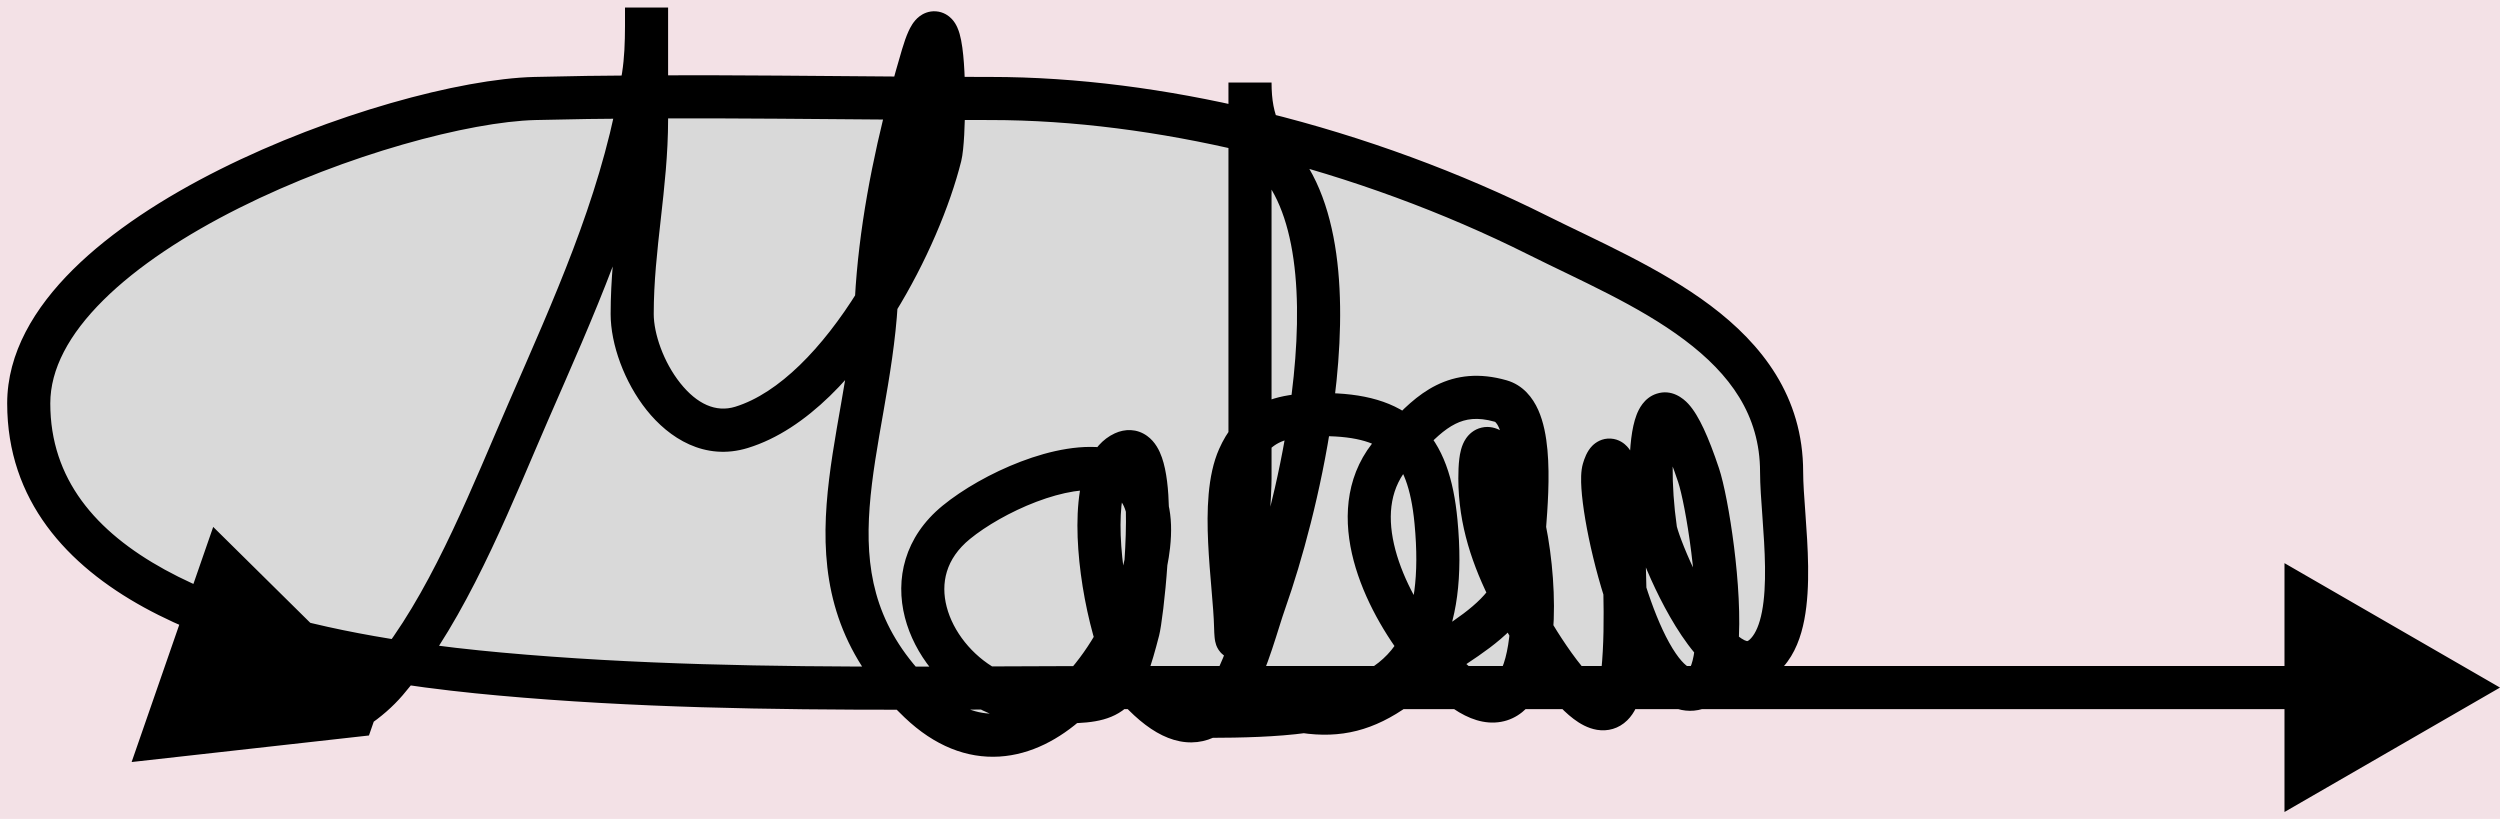 <svg width="174" height="57" viewBox="0 0 174 57" fill="none" xmlns="http://www.w3.org/2000/svg">
<rect width="174" height="57" fill="#F3E1E6"/>
<path d="M44.529 6.746C44.619 6.267 44.702 5.785 44.778 5.3C44.96 4.14 44.995 2.989 45 1.829V0.522C45 0.959 45.002 1.395 45 1.829V6.743C51.126 6.712 57.259 6.795 63.384 6.835C63.651 5.828 63.931 4.833 64.222 3.855C65.303 0.22 65.66 3.602 65.671 6.847C66.763 6.852 67.854 6.855 68.944 6.855C74.824 6.855 80.97 7.672 87 9.109V5.744C87 7.136 87.198 8.231 87.681 9.274C94.47 10.948 101.093 13.402 107 16.355C114.051 19.88 124 23.614 124 32.855C124 36.174 125.254 42.892 123 45.411C121.902 46.638 120.655 46.145 119.485 44.922C119.359 46.338 119.043 47.402 118.444 47.744C118.369 47.787 118.293 47.824 118.217 47.855C117.819 48.017 117.427 48.007 117.044 47.855H112.776C112.218 50.203 110.78 49.404 109.387 47.855H105.503C104.712 48.989 103.478 49.214 101.685 47.855H97.222C95.046 49.416 93.145 49.881 90.754 49.52C88.739 49.791 86.48 49.849 84.064 49.855C82.94 50.493 81.502 50.246 79.611 48.355C79.475 48.219 79.338 48.051 79.203 47.855H77.889C77.816 47.855 77.743 47.855 77.669 47.855C76.993 48.632 76.054 48.808 74.392 48.846C71.442 51.498 67.681 52.361 64 48.855C63.666 48.538 63.353 48.219 63.059 47.898C53.592 47.902 44.141 47.762 34.778 46.911C32.804 46.731 30.457 46.48 27.938 46.099C16.68 44.398 2 40.11 2 28.077C2 16.295 27.496 7.101 37.222 6.855C39.656 6.794 42.092 6.76 44.529 6.746Z" fill="#D9D9D9"/>
<path d="M26.663 48.355L14.839 36.673L9.161 53.037L25.679 51.19L26.663 48.355ZM26.889 47.411L28.028 48.387L28.028 48.387L26.889 47.411ZM36.778 28.633L35.403 28.034L35.403 28.034L36.778 28.633ZM44.778 5.3L43.296 5.067L43.296 5.067L44.778 5.3ZM51.611 29.744L51.17 28.31L51.17 28.31L51.611 29.744ZM65.444 10.855L63.989 10.491L63.989 10.491L65.444 10.855ZM64.222 3.855L65.66 4.283L65.66 4.283L64.222 3.855ZM61 20.855L62.498 20.936L62.498 20.936L61 20.855ZM64 48.855L65.034 47.769L65.034 47.769L64 48.855ZM79.944 37.966L81.435 38.132L81.435 38.132L79.944 37.966ZM66.556 36.355L65.606 35.194L65.606 35.194L66.556 36.355ZM79.222 43.855L80.675 44.229L80.675 44.229L79.222 43.855ZM78.222 31.522L77.597 30.158L77.597 30.158L78.222 31.522ZM88.056 41.8L89.47 42.299L89.47 42.299L88.056 41.8ZM89 11.3L90.158 10.346L90.158 10.346L89 11.3ZM86 43.633L84.5 43.669L84.5 43.669L86 43.633ZM86.222 31.855L84.852 31.246L84.852 31.246L86.222 31.855ZM99.944 36.3L101.438 36.157L101.438 36.157L99.944 36.3ZM88.778 49.077L88.366 50.52L88.366 50.52L88.778 49.077ZM98.222 47.077L97.262 45.925L97.262 45.925L98.222 47.077ZM104.444 27.911L104.032 29.353L104.032 29.353L104.444 27.911ZM97 31.411L98.115 32.414L98.115 32.414L97 31.411ZM100.333 46.633L99.254 47.674L99.254 47.674L100.333 46.633ZM104.444 32.077L103.204 32.921L103.204 32.921L104.444 32.077ZM106.5 43.744L107.791 42.981L107.791 42.981L106.5 43.744ZM112.944 46.8L114.437 46.949L114.437 46.949L112.944 46.8ZM111.611 32.688L110.172 32.265L110.172 32.265L111.611 32.688ZM118.444 47.744L117.7 46.442L117.7 46.442L118.444 47.744ZM118.222 33.077L116.799 33.552L116.799 33.552L118.222 33.077ZM115.222 36.855L113.737 37.067L113.737 37.067L115.222 36.855ZM123 45.411L121.882 44.41L121.882 44.41L123 45.411ZM107 16.355L106.329 17.697L106.329 17.697L107 16.355ZM37.222 6.855L37.184 5.356L37.184 5.356L37.222 6.855ZM34.778 46.911L34.914 45.417L34.914 45.417L34.778 46.911ZM174 47.855L159 39.195V56.515L174 47.855ZM25.589 50.527C26.497 49.918 27.331 49.2 28.028 48.387L25.75 46.434C25.252 47.016 24.63 47.558 23.919 48.035L25.589 50.527ZM28.028 48.387C28.409 47.942 28.779 47.478 29.138 46.999L26.738 45.2C26.415 45.631 26.085 46.043 25.75 46.434L28.028 48.387ZM29.138 46.999C32.998 41.851 35.803 34.627 38.153 29.232L35.403 28.034C32.958 33.648 30.327 40.412 26.738 45.2L29.138 46.999ZM38.153 29.232C41.281 22.049 44.514 14.989 46.004 7.021L43.055 6.47C41.641 14.033 38.573 20.754 35.403 28.034L38.153 29.232ZM46.004 7.021C46.096 6.529 46.181 6.032 46.26 5.532L43.296 5.067C43.222 5.538 43.142 6.005 43.055 6.47L46.004 7.021ZM46.26 5.532C46.46 4.257 46.494 3.014 46.5 1.837L43.5 1.822C43.495 2.964 43.46 4.023 43.296 5.067L46.26 5.532ZM46.5 1.837C46.502 1.398 46.5 0.949 46.5 0.522H43.5C43.5 0.97 43.502 1.392 43.5 1.822L46.5 1.837ZM43.5 0.522V1.829H46.5V0.522H43.5ZM43.5 1.829V6.743H46.5V1.829H43.5ZM43.5 6.743V8.3H46.5V6.743H43.5ZM43.5 8.3C43.5 10.525 43.261 12.673 43.009 14.913C42.761 17.13 42.5 19.44 42.5 21.855H45.5C45.5 19.634 45.739 17.488 45.991 15.248C46.239 13.031 46.5 10.719 46.5 8.3H43.5ZM42.5 21.855C42.5 23.97 43.458 26.599 45.003 28.538C46.556 30.486 49.043 32.103 52.052 31.178L51.17 28.31C49.833 28.722 48.515 28.131 47.349 26.668C46.175 25.195 45.5 23.212 45.5 21.855H42.5ZM52.052 31.178C56.184 29.907 59.71 25.943 62.264 21.828L59.715 20.246C57.251 24.215 54.218 27.372 51.17 28.31L52.052 31.178ZM62.264 21.828C64.481 18.256 66.127 14.31 66.9 11.219L63.989 10.491C63.299 13.253 61.784 16.913 59.715 20.246L62.264 21.828ZM66.9 11.219C67.008 10.787 67.07 10.084 67.109 9.386C67.151 8.638 67.174 7.744 67.171 6.843L64.171 6.852C64.174 7.701 64.152 8.536 64.114 9.218C64.094 9.559 64.072 9.852 64.047 10.085C64.034 10.201 64.022 10.296 64.011 10.37C64.005 10.407 64 10.436 63.996 10.458C63.994 10.468 63.992 10.476 63.991 10.482C63.991 10.485 63.99 10.488 63.99 10.489C63.989 10.491 63.989 10.491 63.989 10.491L66.9 11.219ZM67.171 6.843C67.168 6.008 67.143 5.152 67.088 4.391C67.035 3.66 66.948 2.917 66.791 2.362C66.727 2.137 66.585 1.678 66.24 1.315C66.038 1.102 65.675 0.83 65.152 0.789C64.628 0.748 64.225 0.961 63.986 1.146C63.58 1.459 63.353 1.913 63.229 2.186C63.075 2.523 62.929 2.941 62.784 3.428L65.66 4.283C65.786 3.86 65.887 3.589 65.96 3.428C66.062 3.203 66.04 3.35 65.82 3.52C65.674 3.632 65.359 3.815 64.918 3.78C64.478 3.746 64.194 3.517 64.066 3.382C63.869 3.175 63.856 3.007 63.905 3.18C63.973 3.422 64.045 3.906 64.096 4.608C64.145 5.281 64.168 6.064 64.171 6.852L67.171 6.843ZM62.784 3.428C62.49 4.419 62.205 5.428 61.934 6.451L64.834 7.219C65.097 6.227 65.373 5.247 65.66 4.283L62.784 3.428ZM61.934 6.451C60.706 11.085 59.76 16.012 59.502 20.774L62.498 20.936C62.741 16.442 63.639 11.727 64.834 7.219L61.934 6.451ZM59.502 20.774C59.499 20.832 59.496 20.89 59.492 20.948L62.487 21.126C62.491 21.063 62.494 20.999 62.498 20.936L59.502 20.774ZM59.492 20.948C59.35 23.35 58.958 25.697 58.546 28.058C58.139 30.39 57.707 32.763 57.534 35.084C57.181 39.809 57.89 44.49 61.954 48.913L64.163 46.883C60.834 43.26 60.212 39.503 60.525 35.307C60.685 33.166 61.085 30.957 61.501 28.574C61.912 26.219 62.334 23.718 62.487 21.126L59.492 20.948ZM61.954 48.913C62.272 49.259 62.609 49.602 62.965 49.941L65.034 47.769C64.724 47.473 64.434 47.178 64.163 46.883L61.954 48.913ZM62.965 49.941C65.051 51.928 67.304 52.796 69.562 52.657C71.774 52.521 73.759 51.432 75.395 49.961L73.39 47.73C72.075 48.912 70.704 49.581 69.378 49.663C68.098 49.742 66.63 49.288 65.034 47.769L62.965 49.941ZM75.395 49.961C75.777 49.618 76.143 49.252 76.493 48.866L74.271 46.85C73.985 47.166 73.69 47.46 73.39 47.73L75.395 49.961ZM76.493 48.866C77.473 47.786 78.335 46.548 79.055 45.25L76.431 43.796C75.809 44.918 75.077 45.962 74.271 46.85L76.493 48.866ZM79.055 45.25C80.083 43.394 80.842 41.375 81.228 39.453L78.287 38.863C77.967 40.456 77.323 42.185 76.431 43.796L79.055 45.25ZM81.228 39.453C81.317 39.009 81.387 38.567 81.435 38.132L78.454 37.801C78.416 38.143 78.36 38.498 78.287 38.863L81.228 39.453ZM81.435 38.132C81.561 37.004 81.528 35.987 81.32 35.089L78.397 35.764C78.51 36.252 78.552 36.916 78.454 37.801L81.435 38.132ZM81.32 35.089C81.078 34.04 80.598 33.159 79.885 32.49C79.177 31.826 78.321 31.445 77.439 31.257L76.815 34.191C77.276 34.289 77.601 34.461 77.832 34.677C78.056 34.888 78.271 35.216 78.397 35.764L81.32 35.089ZM77.439 31.257C75.439 30.832 73.088 31.351 71.059 32.123C68.988 32.911 66.988 34.063 65.606 35.194L67.505 37.516C68.611 36.612 70.321 35.614 72.126 34.927C73.972 34.225 75.663 33.947 76.815 34.191L77.439 31.257ZM65.606 35.194C62.94 37.375 62.293 40.308 62.983 42.982C63.651 45.568 65.546 47.882 67.913 49.195L69.369 46.572C67.657 45.623 66.332 43.953 65.888 42.232C65.466 40.598 65.816 38.898 67.505 37.516L65.606 35.194ZM67.913 49.195C69.206 49.912 70.68 50.355 72.222 50.355V47.355C71.257 47.355 70.279 47.077 69.369 46.572L67.913 49.195ZM72.222 50.355C73.044 50.355 73.788 50.36 74.427 50.345L74.358 47.346C73.765 47.36 73.078 47.355 72.222 47.355V50.355ZM74.427 50.345C76.072 50.308 77.652 50.159 78.8 48.84L76.538 46.87C76.333 47.105 76.035 47.308 74.358 47.346L74.427 50.345ZM78.8 48.84C79.259 48.314 79.582 47.677 79.847 46.986L77.047 45.909C76.843 46.439 76.673 46.715 76.538 46.87L78.8 48.84ZM79.847 46.986C80.136 46.234 80.396 45.314 80.675 44.229L77.769 43.482C77.493 44.557 77.269 45.332 77.047 45.909L79.847 46.986ZM80.675 44.229C80.827 43.636 81.102 41.517 81.254 39.259L78.261 39.057C78.186 40.161 78.084 41.199 77.986 42.01C77.937 42.416 77.89 42.761 77.85 43.026C77.829 43.158 77.811 43.266 77.796 43.349C77.789 43.39 77.782 43.423 77.777 43.447C77.772 43.473 77.769 43.483 77.769 43.482L80.675 44.229ZM81.254 39.259C81.339 38 81.39 36.638 81.358 35.389L78.359 35.464C78.388 36.589 78.342 37.852 78.261 39.057L81.254 39.259ZM81.358 35.389C81.326 34.12 81.208 32.809 80.869 31.842C80.707 31.377 80.414 30.753 79.836 30.338C79.121 29.824 78.29 29.841 77.597 30.158L78.847 32.885C78.822 32.897 78.712 32.941 78.54 32.932C78.356 32.921 78.197 32.854 78.085 32.774C77.913 32.65 77.945 32.567 78.038 32.833C78.211 33.328 78.328 34.236 78.359 35.464L81.358 35.389ZM77.597 30.158C76.704 30.567 76.131 31.317 75.769 32.086L78.484 33.363C78.659 32.992 78.807 32.904 78.847 32.885L77.597 30.158ZM75.769 32.086C75.006 33.707 74.893 36.024 75.049 38.227C75.21 40.499 75.681 42.934 76.31 44.966L79.176 44.08C78.614 42.263 78.186 40.053 78.042 38.015C77.892 35.907 78.067 34.25 78.484 33.363L75.769 32.086ZM76.31 44.966C76.541 45.713 76.797 46.418 77.073 47.049L79.821 45.846C79.599 45.338 79.38 44.741 79.176 44.08L76.31 44.966ZM77.073 47.049C77.34 47.659 77.638 48.228 77.969 48.707L80.438 47.003C80.25 46.731 80.04 46.345 79.821 45.846L77.073 47.049ZM77.969 48.707C78.142 48.958 78.335 49.2 78.55 49.416L80.672 47.294C80.614 47.237 80.535 47.144 80.438 47.003L77.969 48.707ZM78.55 49.416C79.59 50.455 80.631 51.175 81.699 51.492C82.827 51.826 83.888 51.679 84.804 51.159L83.323 48.55C83.115 48.669 82.896 48.717 82.551 48.615C82.146 48.495 81.524 48.146 80.672 47.294L78.55 49.416ZM84.804 51.159C85.329 50.861 85.768 50.463 86.136 50.034L83.861 48.079C83.658 48.316 83.476 48.463 83.323 48.55L84.804 51.159ZM86.136 50.034C86.517 49.591 86.843 49.09 87.125 48.579L84.497 47.131C84.284 47.518 84.071 47.834 83.861 48.079L86.136 50.034ZM87.125 48.579C87.706 47.524 88.159 46.31 88.528 45.209C88.929 44.01 89.177 43.129 89.47 42.299L86.641 41.3C86.364 42.086 86.004 43.299 85.683 44.257C85.329 45.313 84.945 46.319 84.497 47.131L87.125 48.579ZM89.47 42.299C90.609 39.071 91.954 34.177 92.701 29.088L89.733 28.653C89.017 33.53 87.723 38.235 86.641 41.3L89.47 42.299ZM92.701 29.088C93.204 25.657 93.444 22.083 93.141 18.843C92.841 15.63 91.991 12.572 90.158 10.346L87.842 12.253C89.127 13.813 89.879 16.178 90.154 19.122C90.427 22.041 90.216 25.358 89.733 28.653L92.701 29.088ZM90.158 10.346C89.641 9.718 89.287 9.173 89.043 8.644L86.32 9.905C86.7 10.725 87.21 11.486 87.842 12.253L90.158 10.346ZM89.043 8.644C88.674 7.848 88.5 6.981 88.5 5.744H85.5C85.5 7.29 85.722 8.614 86.32 9.905L89.043 8.644ZM85.5 5.744V9.109H88.5V5.744H85.5ZM85.5 9.109V15.077H88.5V9.109H85.5ZM85.5 15.077V30.559H88.5V15.077H85.5ZM85.5 30.559V33.3H88.5V30.559H85.5ZM85.5 33.3C85.5 34.215 85.28 37.728 85.042 40.571C84.922 41.995 84.804 43.173 84.715 43.739C84.692 43.889 84.68 43.933 84.684 43.916C84.687 43.907 84.696 43.877 84.712 43.834C84.724 43.803 84.763 43.703 84.841 43.584C84.879 43.525 85.124 43.136 85.656 42.977C86.415 42.751 86.98 43.169 87.203 43.425C87.387 43.638 87.459 43.846 87.475 43.891C87.501 43.967 87.513 44.025 87.517 44.044C87.525 44.083 87.525 44.094 87.521 44.053C87.513 43.977 87.505 43.833 87.5 43.596L84.5 43.669C84.507 43.929 84.517 44.154 84.534 44.333C84.542 44.419 84.554 44.528 84.577 44.64C84.588 44.695 84.608 44.781 84.642 44.88C84.666 44.948 84.746 45.172 84.939 45.394C85.171 45.66 85.744 46.081 86.512 45.853C87.053 45.692 87.308 45.293 87.355 45.22C87.501 44.997 87.56 44.774 87.572 44.73C87.619 44.562 87.653 44.367 87.679 44.203C87.787 43.514 87.913 42.23 88.031 40.822C88.268 38 88.5 34.362 88.5 33.3H85.5ZM87.5 43.596C87.479 42.761 87.396 41.773 87.311 40.768C87.224 39.745 87.132 38.68 87.083 37.624C86.982 35.436 87.088 33.6 87.593 32.464L84.852 31.246C84.029 33.097 83.986 35.589 84.086 37.762C84.138 38.887 84.235 40.011 84.321 41.022C84.409 42.052 84.483 42.943 84.5 43.669L87.5 43.596ZM87.593 32.464C87.775 32.054 87.968 31.745 88.162 31.507L85.838 29.61C85.452 30.084 85.126 30.629 84.852 31.246L87.593 32.464ZM88.162 31.507C88.784 30.745 89.656 30.434 91.277 30.369L91.156 27.372C89.251 27.448 87.283 27.84 85.838 29.61L88.162 31.507ZM91.277 30.369C91.524 30.359 91.782 30.355 92.056 30.355V27.355C91.753 27.355 91.453 27.36 91.156 27.372L91.277 30.369ZM92.056 30.355C94.517 30.355 95.894 30.86 96.735 31.654L98.795 29.473C97.148 27.918 94.855 27.355 92.056 27.355V30.355ZM96.735 31.654C97.611 32.482 98.21 33.908 98.451 36.442L101.438 36.157C101.172 33.371 100.464 31.05 98.795 29.473L96.735 31.654ZM98.451 36.442C98.805 40.151 98.376 42.583 97.528 44.2L100.185 45.593C101.411 43.255 101.819 40.161 101.438 36.157L98.451 36.442ZM97.528 44.2C96.983 45.239 96.236 46 95.294 46.575L96.858 49.135C98.237 48.293 99.374 47.139 100.185 45.593L97.528 44.2ZM95.294 46.575C94.084 47.314 92.51 47.772 90.555 48.034L90.954 51.007C93.115 50.717 95.149 50.179 96.858 49.135L95.294 46.575ZM90.555 48.034C88.643 48.29 86.468 48.349 84.06 48.355L84.067 51.355C86.491 51.349 88.834 51.292 90.954 51.007L90.555 48.034ZM84.06 48.355C83.911 48.355 83.761 48.355 83.611 48.355V51.355C83.764 51.355 83.916 51.355 84.067 51.355L84.06 48.355ZM83.611 48.355C83.257 48.355 82.997 48.347 82.815 48.335C82.608 48.321 82.575 48.306 82.63 48.321C82.634 48.322 82.832 48.37 83.049 48.54C83.169 48.634 83.366 48.821 83.491 49.127C83.631 49.467 83.63 49.827 83.528 50.139C83.364 50.638 82.995 50.858 82.976 50.87C82.927 50.902 82.889 50.921 82.871 50.93C82.851 50.94 82.839 50.945 82.838 50.945C82.838 50.945 82.857 50.938 82.902 50.924C82.945 50.911 83.001 50.896 83.073 50.879C83.216 50.843 83.4 50.805 83.617 50.765C84.051 50.686 84.588 50.609 85.157 50.548L84.84 47.565C84.208 47.632 83.597 47.719 83.079 47.814C82.597 47.901 82.089 48.014 81.727 48.159C81.631 48.197 81.487 48.26 81.34 48.356C81.26 48.408 80.854 48.666 80.678 49.201C80.569 49.531 80.569 49.909 80.716 50.266C80.848 50.589 81.059 50.792 81.2 50.903C81.458 51.105 81.725 51.183 81.828 51.212C82.255 51.33 82.9 51.355 83.611 51.355V48.355ZM85.157 50.548C85.834 50.476 86.532 50.43 87.138 50.426C87.784 50.423 88.192 50.47 88.366 50.52L89.19 47.635C88.583 47.462 87.814 47.423 87.121 47.427C86.389 47.431 85.587 47.486 84.84 47.565L85.157 50.548ZM88.366 50.52C89.113 50.733 89.832 50.898 90.531 51.004L90.978 48.037C90.434 47.955 89.844 47.822 89.19 47.635L88.366 50.52ZM90.531 51.004C93.335 51.426 95.625 50.847 98.096 49.074L96.347 46.636C94.466 47.986 92.955 48.335 90.978 48.037L90.531 51.004ZM98.096 49.074C98.456 48.816 98.817 48.534 99.183 48.23L97.262 45.925C96.945 46.19 96.641 46.426 96.347 46.636L98.096 49.074ZM99.183 48.23C99.594 47.887 100.057 47.553 100.566 47.207L98.881 44.725C98.335 45.096 97.781 45.492 97.262 45.925L99.183 48.23ZM100.566 47.207C101.484 46.584 102.666 45.853 103.669 45.096C104.705 44.315 105.741 43.373 106.475 42.153L103.904 40.606C103.455 41.353 102.762 42.022 101.862 42.702C100.929 43.406 99.97 43.985 98.881 44.725L100.566 47.207ZM106.475 42.153C107.115 41.09 107.5 39.855 107.5 38.411H104.5C104.5 39.288 104.275 39.991 103.904 40.606L106.475 42.153ZM107.5 38.411C107.5 38.123 107.539 37.617 107.597 36.87L104.606 36.638C104.554 37.314 104.5 37.975 104.5 38.411H107.5ZM107.597 36.87C107.711 35.403 107.877 33.228 107.703 31.323C107.617 30.375 107.439 29.381 107.062 28.536C106.681 27.682 106.007 26.797 104.857 26.468L104.032 29.353C104.041 29.355 104.062 29.361 104.104 29.404C104.155 29.456 104.234 29.562 104.322 29.758C104.504 30.167 104.642 30.785 104.716 31.595C104.862 33.206 104.723 35.129 104.606 36.638L107.597 36.87ZM104.857 26.468C102.969 25.929 101.369 26.114 99.96 26.815C98.633 27.475 97.575 28.55 96.659 29.551L98.871 31.577C99.78 30.584 100.514 29.89 101.296 29.501C101.997 29.152 102.823 29.008 104.032 29.353L104.857 26.468ZM96.659 29.551C96.4 29.832 96.138 30.126 95.885 30.407L98.115 32.414C98.379 32.121 98.624 31.846 98.871 31.577L96.659 29.551ZM95.885 30.407C93.713 32.821 93.482 35.813 94.094 38.531C94.702 41.225 96.162 43.823 97.661 45.802L100.052 43.991C98.715 42.225 97.504 40.016 97.021 37.871C96.543 35.751 96.802 33.873 98.115 32.414L95.885 30.407ZM97.661 45.802C97.968 46.208 98.281 46.593 98.591 46.95L100.855 44.982C100.589 44.676 100.32 44.344 100.052 43.991L97.661 45.802ZM98.591 46.95C98.813 47.205 99.034 47.447 99.254 47.674L101.413 45.592C101.231 45.403 101.044 45.199 100.855 44.982L98.591 46.95ZM99.254 47.674C99.777 48.217 100.285 48.676 100.779 49.051L102.591 46.66C102.246 46.398 101.854 46.049 101.413 45.592L99.254 47.674ZM100.779 49.051C101.806 49.829 102.906 50.339 104.036 50.288C105.251 50.234 106.146 49.556 106.734 48.713L104.272 46.997C104.07 47.288 103.952 47.289 103.903 47.291C103.77 47.297 103.356 47.24 102.591 46.66L100.779 49.051ZM106.734 48.713C107.581 47.497 107.95 45.741 108.088 44.02L105.097 43.781C104.971 45.369 104.649 46.458 104.272 46.997L106.734 48.713ZM108.088 44.02C108.278 41.642 108.057 38.868 107.572 36.458L104.631 37.049C105.071 39.235 105.262 41.726 105.097 43.781L108.088 44.02ZM107.572 36.458C107.168 34.448 106.543 32.495 105.685 31.234L103.204 32.921C103.718 33.676 104.249 35.15 104.631 37.049L107.572 36.458ZM105.685 31.234C105.371 30.773 104.962 30.251 104.435 29.961C104.135 29.795 103.667 29.635 103.121 29.761C102.571 29.888 102.224 30.239 102.034 30.517C101.706 30.995 101.611 31.582 101.568 31.934C101.515 32.359 101.5 32.836 101.5 33.3H104.5C104.5 32.884 104.515 32.548 104.545 32.302C104.56 32.18 104.576 32.108 104.585 32.075C104.598 32.029 104.586 32.1 104.508 32.214C104.423 32.338 104.2 32.591 103.795 32.684C103.395 32.777 103.095 32.648 102.987 32.588C102.886 32.532 102.869 32.495 102.933 32.566C102.99 32.627 103.08 32.738 103.204 32.921L105.685 31.234ZM101.5 33.3C101.5 36.565 102.506 39.416 103.853 42.06L106.526 40.699C105.3 38.291 104.5 35.92 104.5 33.3H101.5ZM103.853 42.06C104.276 42.891 104.735 43.705 105.209 44.507L107.791 42.981C107.338 42.213 106.912 41.456 106.526 40.699L103.853 42.06ZM105.209 44.507C105.239 44.559 105.271 44.612 105.305 44.669L107.881 43.131C107.849 43.078 107.819 43.028 107.791 42.981L105.209 44.507ZM105.305 44.669C105.887 45.645 107.044 47.492 108.272 48.858L110.503 46.852C109.483 45.718 108.452 44.087 107.881 43.131L105.305 44.669ZM108.272 48.858C108.656 49.286 109.079 49.702 109.522 50.036C109.946 50.356 110.503 50.689 111.149 50.796C111.887 50.918 112.656 50.725 113.258 50.133C113.784 49.617 114.067 48.91 114.235 48.202L111.317 47.508C111.206 47.975 111.1 48.048 111.155 47.994C111.197 47.953 111.278 47.893 111.397 47.858C111.511 47.824 111.601 47.83 111.639 47.837C111.682 47.844 111.584 47.834 111.329 47.641C111.094 47.464 110.814 47.199 110.503 46.852L108.272 48.858ZM114.235 48.202C114.325 47.824 114.391 47.406 114.437 46.949L111.452 46.65C111.416 47.006 111.369 47.288 111.317 47.508L114.235 48.202ZM114.437 46.949C114.632 45 114.632 43.028 114.594 41.117L111.594 41.177C111.632 43.061 111.628 44.887 111.452 46.65L114.437 46.949ZM114.594 41.117C114.56 39.453 114.5 37.878 114.5 36.3H111.5C111.5 37.915 111.563 39.589 111.594 41.177L114.594 41.117ZM114.5 36.3C114.5 35.895 114.322 34.237 114.054 33.013C113.985 32.695 113.902 32.367 113.801 32.075C113.722 31.846 113.56 31.41 113.242 31.07C113.069 30.885 112.695 30.563 112.117 30.526C111.499 30.486 111.056 30.793 110.823 31.027C110.442 31.412 110.267 31.942 110.172 32.265L113.05 33.112C113.144 32.793 113.155 32.938 112.952 33.141C112.809 33.285 112.455 33.554 111.923 33.52C111.431 33.488 111.142 33.216 111.052 33.12C110.899 32.957 110.895 32.851 110.964 33.051C111.012 33.189 111.066 33.392 111.123 33.653C111.236 34.171 111.333 34.798 111.401 35.339C111.435 35.607 111.461 35.845 111.478 36.028C111.497 36.236 111.5 36.314 111.5 36.3H114.5ZM110.172 32.265C110.019 32.785 110.031 33.448 110.067 34.001C110.108 34.622 110.203 35.364 110.339 36.169C110.613 37.779 111.07 39.724 111.664 41.599L114.524 40.694C113.973 38.952 113.548 37.142 113.297 35.666C113.171 34.927 113.093 34.292 113.061 33.804C113.024 33.247 113.063 33.067 113.05 33.112L110.172 32.265ZM111.664 41.599C112.179 43.225 112.813 44.852 113.548 46.178C114.235 47.418 115.189 48.734 116.491 49.25L117.596 46.461C117.344 46.361 116.821 45.897 116.172 44.724C115.57 43.638 115.006 42.218 114.524 40.694L111.664 41.599ZM116.491 49.25C117.21 49.534 118.004 49.562 118.783 49.244L117.652 46.466C117.637 46.472 117.63 46.473 117.63 46.473C117.63 46.473 117.632 46.473 117.635 46.473C117.638 46.473 117.637 46.473 117.633 46.472C117.628 46.471 117.616 46.468 117.596 46.461L116.491 49.25ZM118.783 49.244C118.923 49.187 119.058 49.121 119.189 49.046L117.7 46.442C117.679 46.454 117.663 46.461 117.652 46.466L118.783 49.244ZM119.189 49.046C119.957 48.607 120.345 47.84 120.558 47.23C120.785 46.58 120.911 45.824 120.979 45.055L117.991 44.788C117.933 45.436 117.838 45.92 117.726 46.241C117.599 46.603 117.531 46.539 117.7 46.442L119.189 49.046ZM120.979 45.055C121.162 43.001 120.977 40.353 120.688 38.05C120.4 35.762 119.986 33.626 119.645 32.603L116.799 33.552C117.043 34.282 117.429 36.175 117.711 38.424C117.992 40.658 118.146 43.056 117.991 44.788L120.979 45.055ZM119.645 32.603C119.269 31.474 118.914 30.558 118.577 29.838C118.251 29.142 117.901 28.537 117.503 28.104C117.155 27.726 116.354 27.056 115.293 27.404C114.411 27.694 114.045 28.508 113.902 28.883C113.554 29.794 113.43 31.131 113.417 32.476C113.404 33.879 113.512 35.492 113.737 37.067L116.707 36.643C116.502 35.206 116.405 33.745 116.417 32.504C116.429 31.206 116.56 30.33 116.704 29.953C116.807 29.684 116.746 30.085 116.229 30.255C115.534 30.483 115.157 29.986 115.295 30.136C115.382 30.23 115.578 30.507 115.86 31.11C116.131 31.689 116.445 32.488 116.799 33.552L119.645 32.603ZM113.737 37.067C113.794 37.464 113.999 38.076 114.225 38.673C114.472 39.327 114.81 40.131 115.215 40.98C116.007 42.64 117.126 44.625 118.401 45.959L120.569 43.885C119.633 42.907 118.68 41.275 117.923 39.688C117.553 38.913 117.248 38.186 117.031 37.611C116.922 37.324 116.838 37.082 116.78 36.898C116.715 36.689 116.704 36.619 116.707 36.643L113.737 37.067ZM118.401 45.959C119.061 46.649 119.926 47.34 120.966 47.554C122.163 47.801 123.269 47.359 124.118 46.411L121.882 44.41C121.735 44.575 121.646 44.612 121.631 44.617C121.626 44.619 121.618 44.625 121.572 44.616C121.422 44.585 121.079 44.418 120.569 43.885L118.401 45.959ZM124.118 46.411C124.938 45.494 125.356 44.299 125.58 43.136C125.807 41.958 125.862 40.663 125.845 39.413C125.829 38.158 125.739 36.886 125.657 35.755C125.573 34.595 125.5 33.617 125.5 32.855H122.5C122.5 33.752 122.584 34.859 122.665 35.971C122.747 37.111 122.83 38.299 122.845 39.453C122.861 40.612 122.806 41.677 122.634 42.569C122.459 43.479 122.189 44.068 121.882 44.41L124.118 46.411ZM125.5 32.855C125.5 27.588 122.624 23.95 119.045 21.262C115.532 18.625 111.074 16.715 107.671 15.014L106.329 17.697C109.976 19.52 114.018 21.24 117.243 23.661C120.401 26.032 122.5 28.881 122.5 32.855H125.5ZM107.671 15.014C101.664 12.01 94.936 9.518 88.04 7.818L87.322 10.731C94.004 12.378 100.522 14.793 106.329 17.697L107.671 15.014ZM88.04 7.818C87.81 7.761 87.579 7.705 87.348 7.65L86.652 10.568C86.876 10.622 87.099 10.676 87.322 10.731L88.04 7.818ZM87.348 7.65C81.223 6.19 74.959 5.355 68.944 5.355V8.355C74.689 8.355 80.717 9.154 86.652 10.568L87.348 7.65ZM68.944 5.355C67.856 5.355 66.767 5.352 65.678 5.347L65.664 8.347C66.758 8.352 67.851 8.355 68.944 8.355V5.355ZM65.678 5.347C64.917 5.344 64.155 5.34 63.394 5.335L63.374 8.335C64.137 8.34 64.901 8.344 65.664 8.347L65.678 5.347ZM63.394 5.335C57.283 5.295 51.13 5.212 44.992 5.243L45.008 8.243C51.122 8.212 57.235 8.295 63.374 8.335L63.394 5.335ZM44.992 5.243C44.835 5.244 44.678 5.245 44.52 5.246L44.538 8.246C44.695 8.245 44.851 8.244 45.008 8.243L44.992 5.243ZM44.52 5.246C42.075 5.26 39.629 5.294 37.184 5.356L37.26 8.355C39.682 8.293 42.108 8.26 44.538 8.246L44.52 5.246ZM37.184 5.356C32.035 5.486 23.009 7.933 15.292 11.799C11.418 13.74 7.775 16.086 5.079 18.761C2.396 21.424 0.5 24.568 0.5 28.077H3.5C3.5 25.695 4.791 23.273 7.192 20.89C9.581 18.52 12.92 16.343 16.636 14.481C24.098 10.743 32.684 8.471 37.26 8.355L37.184 5.356ZM0.5 28.077C0.5 34.849 4.683 39.343 10.025 42.277C15.338 45.195 22.033 46.724 27.714 47.583L28.162 44.616C22.586 43.774 16.312 42.308 11.47 39.648C6.657 37.005 3.5 33.339 3.5 28.077H0.5ZM27.714 47.583C30.271 47.969 32.65 48.224 34.642 48.404L34.914 45.417C32.959 45.239 30.642 44.991 28.162 44.616L27.714 47.583ZM34.642 48.404C44.076 49.262 53.583 49.402 63.059 49.398L63.058 46.398C53.602 46.402 44.206 46.262 34.914 45.417L34.642 48.404ZM63.059 49.398C64.923 49.398 66.786 49.391 68.647 49.384L68.635 46.384C66.775 46.391 64.916 46.398 63.058 46.398L63.059 49.398ZM68.647 49.384C70.896 49.375 73.141 49.364 75.385 49.358L75.378 46.358C73.13 46.364 70.881 46.375 68.635 46.384L68.647 49.384ZM75.385 49.358C76.147 49.356 76.909 49.355 77.67 49.355L77.669 46.355C76.905 46.355 76.142 46.356 75.378 46.358L75.385 49.358ZM77.67 49.355C77.743 49.355 77.816 49.355 77.889 49.355V46.355C77.816 46.355 77.742 46.355 77.669 46.355L77.67 49.355ZM77.889 49.355H79.203V46.355H77.889V49.355ZM79.203 49.355H85.811V46.355H79.203V49.355ZM85.811 49.355H96.076V46.355H85.811V49.355ZM96.076 49.355H97.222V46.355H96.076V49.355ZM97.222 49.355H101.685V46.355H97.222V49.355ZM101.685 49.355H105.503V46.355H101.685V49.355ZM105.503 49.355H109.387V46.355H105.503V49.355ZM109.387 49.355H112.776V46.355H109.387V49.355ZM112.776 49.355H117.044V46.355H112.776V49.355ZM117.044 49.355H118.217V46.355H117.044V49.355ZM118.217 49.355H160.5V46.355H118.217V49.355Z" fill="black"/>
</svg>
